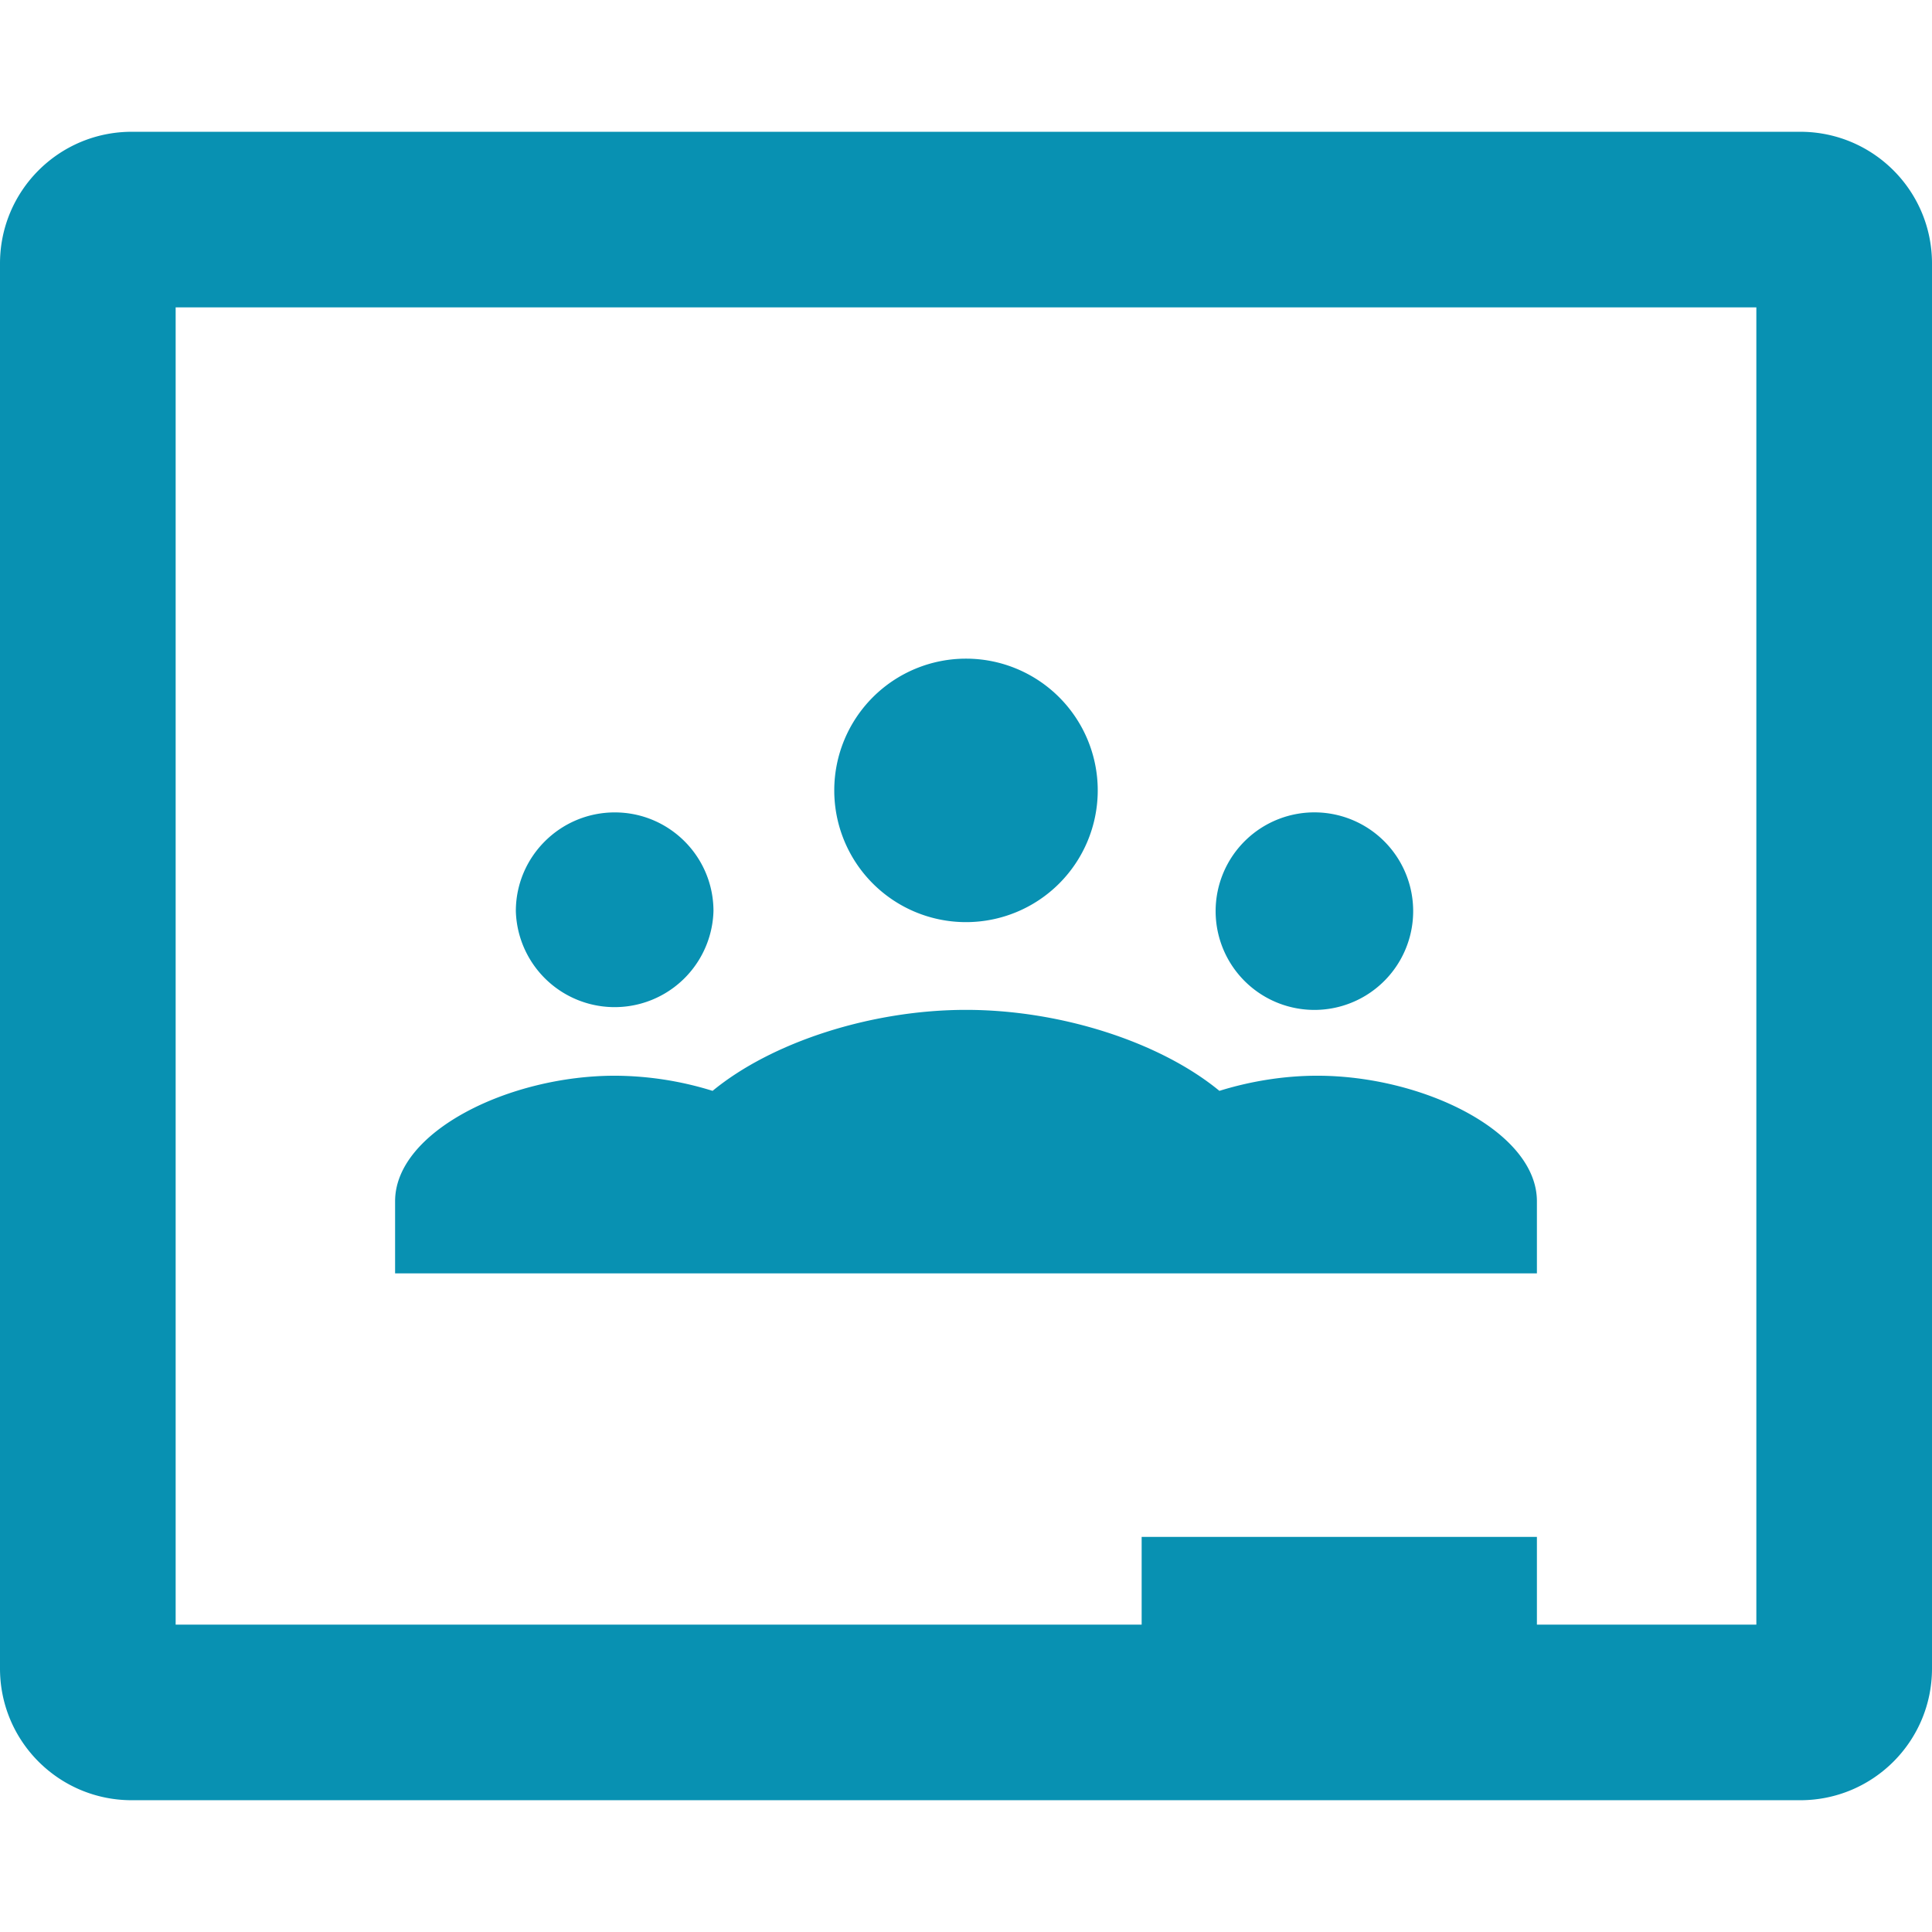 <svg xmlns="http://www.w3.org/2000/svg" width="250" height="250" viewBox="0 0 24 24"><path fill="#0891b2" d="M1.637 1.637C.732 1.637 0 2.369 0 3.273v17.454c0 .904.732 1.636 1.637 1.636h20.726c.905 0 1.637-.732 1.637-1.636V3.273c0-.904-.732-1.636-1.637-1.636zm.545 2.181h19.636v16.364h-2.726v-1.09h-4.91v1.09h-12zM12 8.182a1.636 1.636 0 1 0 0 3.273a1.636 1.636 0 1 0 0-3.273m-4.363 1.91c-.678 0-1.229.55-1.229 1.226a1.228 1.228 0 0 0 2.455 0c0-.677-.549-1.226-1.226-1.226m8.726 0a1.227 1.227 0 1 0 0 2.453a1.227 1.227 0 0 0 0-2.453M12 12.545c-1.179 0-2.413.401-3.148 1.006a4.136 4.136 0 0 0-1.215-.188c-1.314 0-2.729.695-2.729 1.559v.896h14.184v-.896c0-.864-1.415-1.559-2.729-1.559c-.41 0-.83.068-1.215.188c-.735-.605-1.969-1.006-3.148-1.006"/></svg>